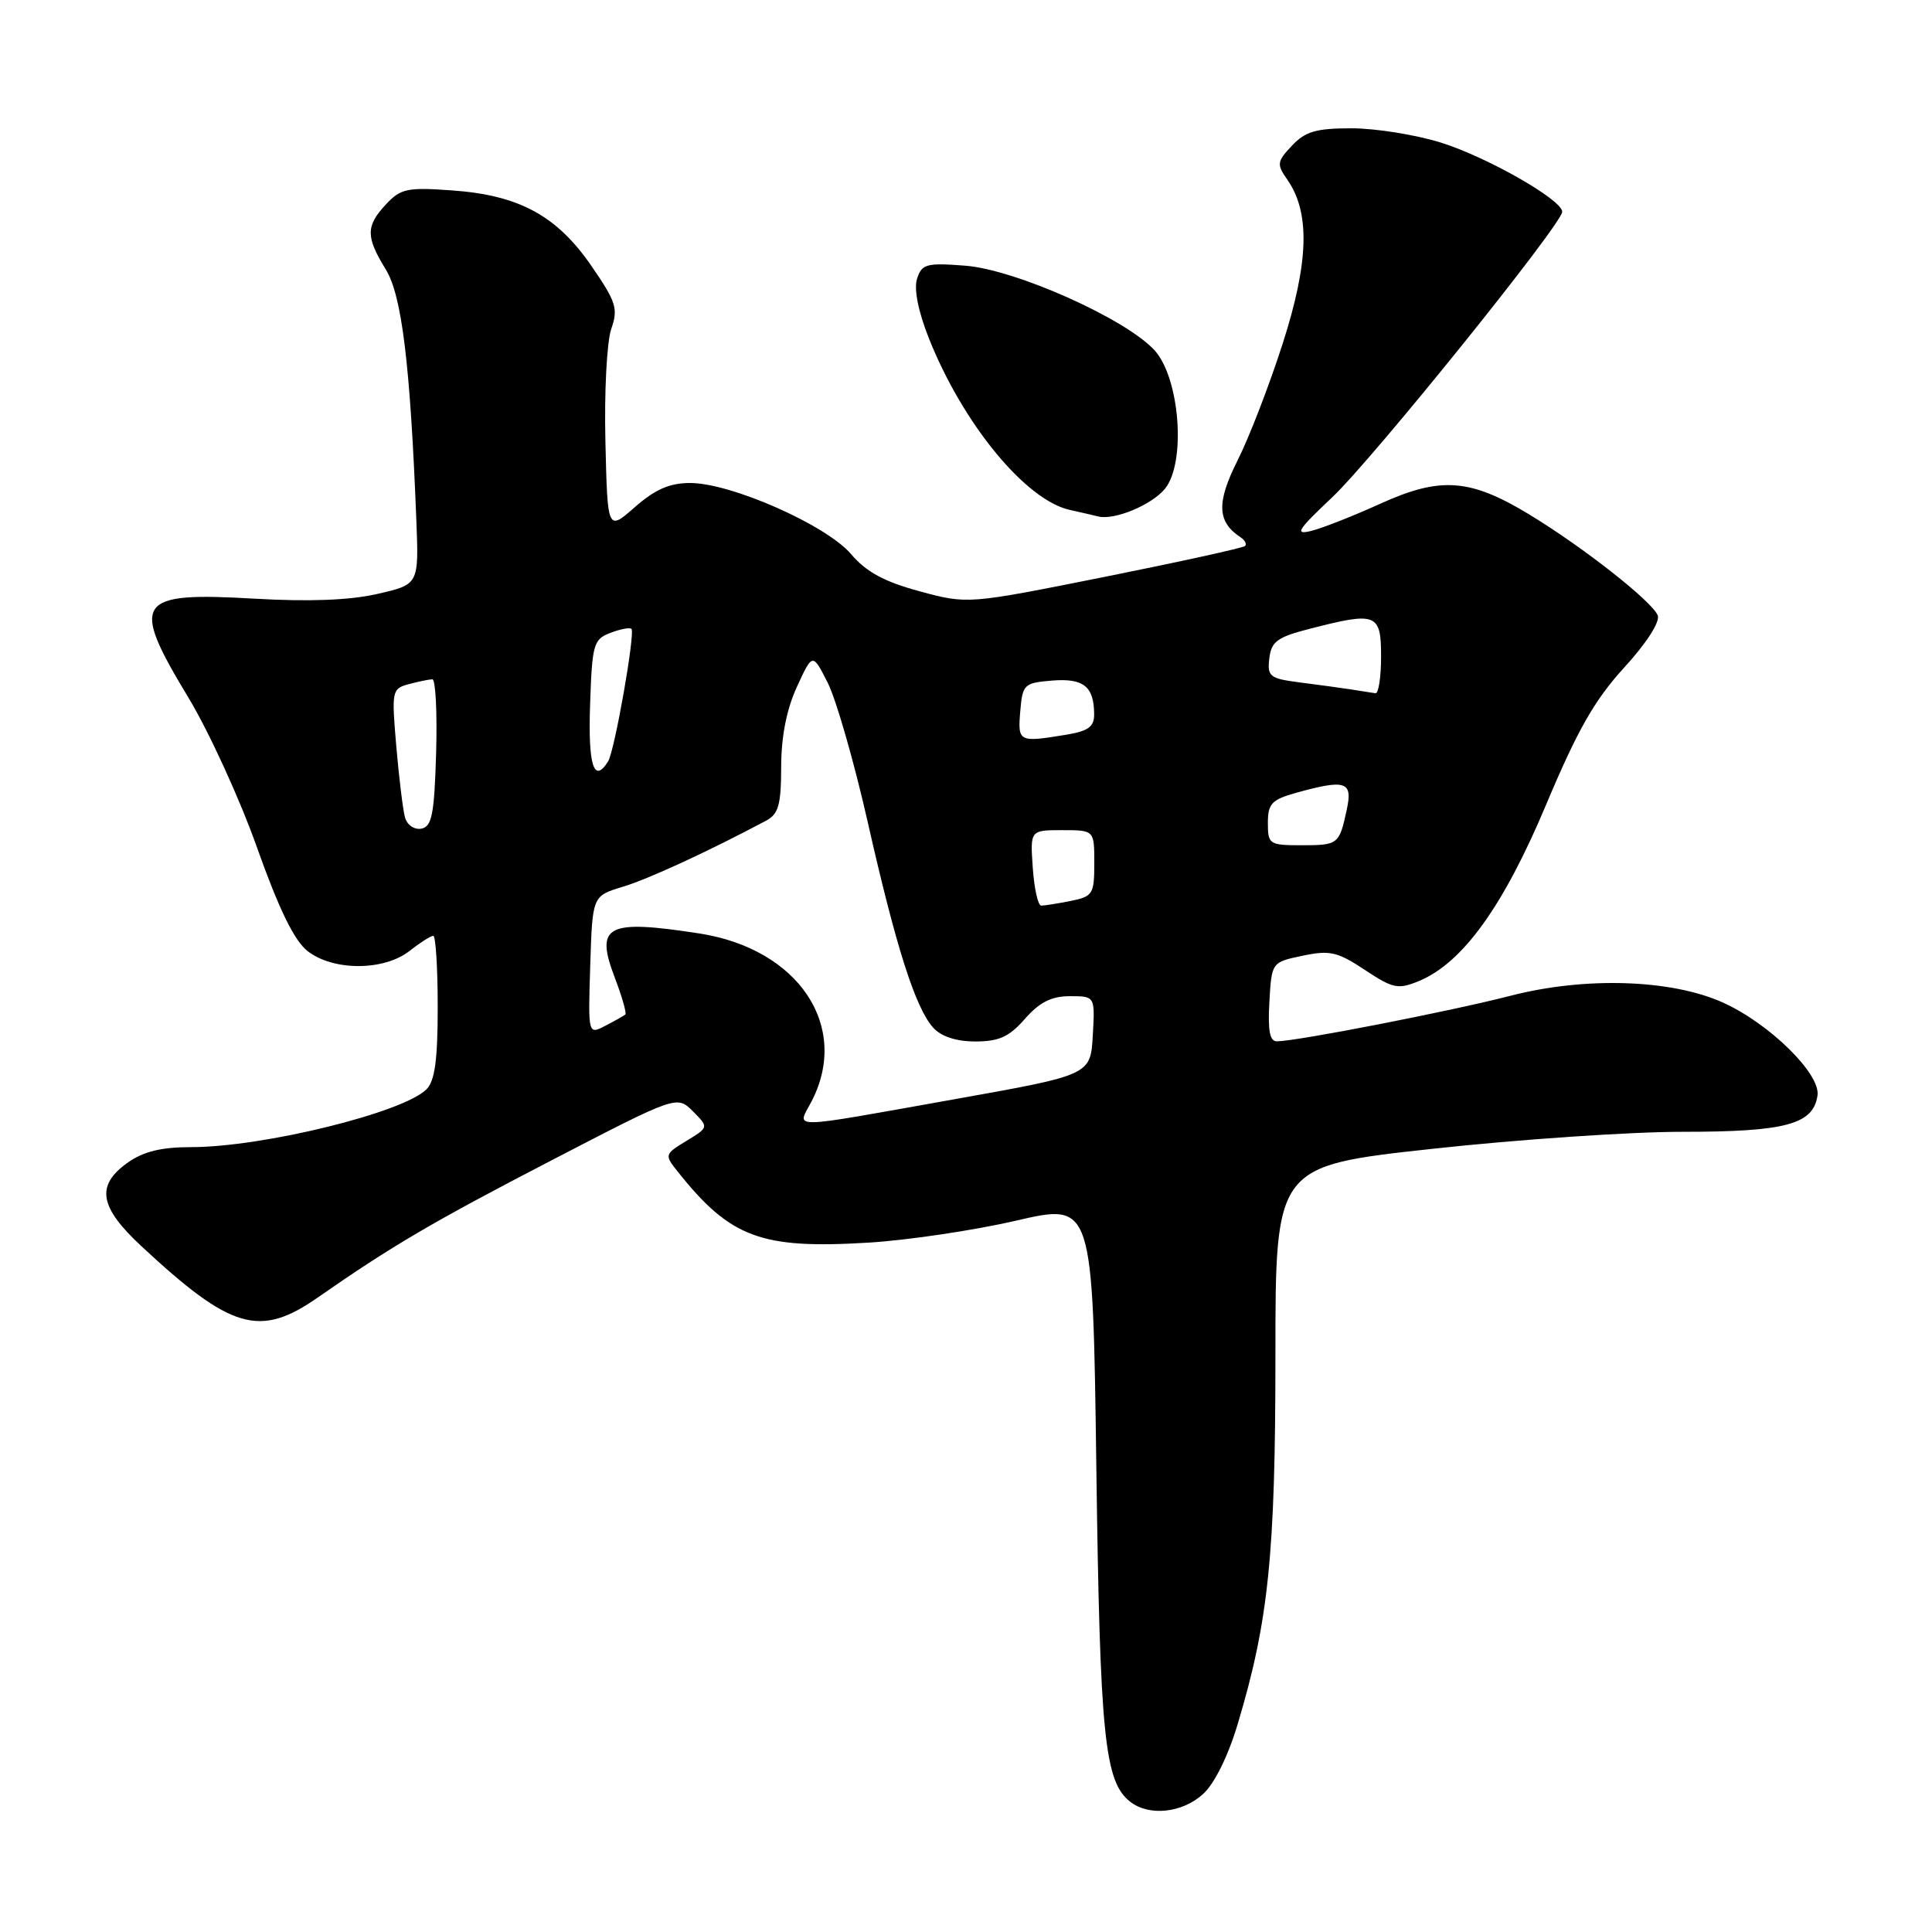 <?xml version="1.0" encoding="UTF-8" standalone="no"?>
<!DOCTYPE svg PUBLIC "-//W3C//DTD SVG 1.1//EN" "http://www.w3.org/Graphics/SVG/1.1/DTD/svg11.dtd" >
<svg xmlns="http://www.w3.org/2000/svg" xmlns:xlink="http://www.w3.org/1999/xlink" version="1.1" viewBox="0 0 256 256">
 <g >
 <path fill="currentColor"
d=" M 159.38 237.75 C 160.90 236.39 162.70 232.76 163.97 228.55 C 168.09 214.84 169.00 206.01 169.00 179.62 C 169.00 154.50 169.00 154.50 189.75 152.23 C 201.16 150.98 216.12 149.96 223.00 149.97 C 236.62 149.97 240.28 148.98 240.83 145.15 C 241.24 142.28 234.45 135.62 228.29 132.84 C 221.45 129.76 210.02 129.39 200.13 131.95 C 192.12 134.01 171.93 137.95 169.20 137.98 C 168.25 138.00 167.98 136.56 168.20 132.75 C 168.50 127.50 168.50 127.50 172.60 126.64 C 176.20 125.88 177.21 126.11 180.84 128.51 C 184.59 131.00 185.26 131.13 188.02 129.99 C 193.81 127.59 199.20 120.11 204.87 106.62 C 209.02 96.74 211.29 92.75 215.20 88.47 C 218.17 85.23 219.98 82.40 219.66 81.55 C 218.95 79.71 209.75 72.48 202.62 68.16 C 194.79 63.41 190.87 63.13 182.93 66.73 C 179.37 68.35 175.25 69.97 173.78 70.34 C 171.49 70.91 171.89 70.27 176.54 65.88 C 181.97 60.74 207.00 29.66 207.00 28.06 C 207.00 26.48 197.04 20.80 190.91 18.89 C 187.56 17.85 182.24 17.00 179.09 17.00 C 174.39 17.00 172.96 17.42 171.19 19.30 C 169.20 21.41 169.15 21.77 170.56 23.78 C 173.62 28.14 173.44 34.72 169.97 45.50 C 168.21 51.00 165.51 57.99 163.97 61.04 C 161.17 66.61 161.27 69.15 164.39 71.20 C 164.97 71.58 165.23 72.10 164.97 72.35 C 164.71 72.60 156.34 74.44 146.36 76.44 C 128.22 80.07 128.22 80.07 121.86 78.35 C 117.16 77.08 114.78 75.79 112.76 73.41 C 109.48 69.57 96.87 64.00 91.45 64.00 C 88.73 64.00 86.81 64.84 84.13 67.19 C 80.50 70.38 80.50 70.38 80.22 58.51 C 80.06 51.94 80.41 45.28 80.99 43.60 C 81.93 40.89 81.66 40.02 78.36 35.23 C 73.77 28.57 68.78 25.86 59.90 25.23 C 53.97 24.80 53.09 24.99 51.15 27.07 C 48.46 29.95 48.46 31.38 51.10 35.67 C 53.25 39.14 54.36 48.26 55.17 68.97 C 55.50 77.44 55.50 77.44 50.00 78.70 C 46.33 79.54 40.94 79.74 33.78 79.33 C 17.98 78.41 17.19 79.57 24.96 92.43 C 27.69 96.95 31.79 105.91 34.07 112.34 C 36.96 120.47 38.99 124.63 40.74 126.01 C 44.13 128.68 50.88 128.67 54.27 126.00 C 55.67 124.90 57.08 124.00 57.41 124.00 C 57.73 124.00 58.00 128.24 58.00 133.43 C 58.00 140.44 57.62 143.24 56.51 144.34 C 53.43 147.43 34.83 152.00 25.34 152.00 C 21.35 152.00 19.00 152.58 16.90 154.07 C 12.67 157.09 13.14 159.93 18.75 165.14 C 30.63 176.19 34.41 177.29 42.10 171.93 C 51.96 165.07 57.25 161.96 73.10 153.74 C 89.69 145.14 89.69 145.14 91.81 147.25 C 93.92 149.37 93.92 149.37 90.96 151.17 C 88.07 152.93 88.04 153.03 89.75 155.18 C 96.75 164.00 100.81 165.52 115.00 164.66 C 120.22 164.35 129.07 163.03 134.65 161.74 C 144.80 159.39 144.80 159.39 145.27 194.45 C 145.75 230.12 146.35 236.10 149.77 238.75 C 152.27 240.69 156.63 240.23 159.38 237.75 Z  M 154.35 64.78 C 157.19 61.33 156.35 50.09 152.97 46.40 C 149.13 42.22 134.53 35.70 127.85 35.20 C 122.74 34.81 122.14 34.98 121.51 36.95 C 121.08 38.31 121.67 41.27 123.08 44.82 C 127.59 56.16 135.90 66.28 141.77 67.57 C 143.27 67.90 144.95 68.29 145.50 68.43 C 147.61 68.98 152.58 66.93 154.35 64.78 Z  M 107.54 145.93 C 112.68 135.99 105.82 125.73 92.68 123.69 C 80.40 121.79 78.82 122.61 81.45 129.51 C 82.42 132.05 83.05 134.26 82.86 134.43 C 82.66 134.59 81.47 135.27 80.21 135.92 C 77.92 137.11 77.92 137.11 78.21 127.91 C 78.50 118.72 78.50 118.72 82.50 117.51 C 85.90 116.49 93.85 112.82 101.50 108.75 C 103.16 107.87 103.50 106.66 103.51 101.59 C 103.52 97.57 104.23 93.97 105.60 91.00 C 107.67 86.50 107.67 86.50 109.69 90.50 C 110.80 92.70 113.19 101.02 114.99 108.98 C 118.73 125.52 121.30 133.57 123.66 136.18 C 124.72 137.35 126.71 138.00 129.25 138.00 C 132.37 138.00 133.73 137.38 135.81 135.00 C 137.75 132.79 139.33 132.00 141.77 132.00 C 145.10 132.00 145.10 132.00 144.80 137.22 C 144.50 142.44 144.50 142.44 126.50 145.65 C 103.87 149.68 105.61 149.65 107.54 145.93 Z  M 136.85 115.00 C 136.50 110.00 136.50 110.00 140.75 110.00 C 145.00 110.00 145.00 110.00 145.00 114.38 C 145.00 118.47 144.80 118.79 141.88 119.38 C 140.16 119.72 138.40 120.00 137.97 120.00 C 137.54 120.00 137.04 117.75 136.85 115.00 Z  M 168.00 109.05 C 168.00 106.49 168.50 105.96 171.75 105.05 C 178.31 103.23 179.26 103.54 178.46 107.25 C 177.46 111.90 177.34 112.00 172.44 112.00 C 168.19 112.00 168.00 111.87 168.00 109.05 Z  M 53.66 108.31 C 53.39 107.31 52.87 103.07 52.51 98.89 C 51.88 91.51 51.93 91.25 54.18 90.65 C 55.45 90.31 56.85 90.02 57.29 90.01 C 57.72 90.01 57.94 94.38 57.79 99.74 C 57.55 107.89 57.23 109.53 55.84 109.80 C 54.90 109.97 53.95 109.33 53.66 108.31 Z  M 78.19 93.38 C 78.46 85.34 78.64 84.71 80.88 83.86 C 82.20 83.35 83.45 83.12 83.67 83.33 C 84.19 83.86 81.45 99.47 80.58 100.88 C 78.70 103.91 77.91 101.44 78.19 93.38 Z  M 135.19 94.25 C 135.49 90.68 135.68 90.49 139.40 90.18 C 143.56 89.84 144.96 90.95 144.98 94.62 C 145.00 96.30 144.22 96.87 141.25 97.36 C 134.98 98.39 134.85 98.33 135.19 94.25 Z  M 179.00 91.35 C 177.62 91.14 174.56 90.72 172.19 90.42 C 168.24 89.91 167.91 89.64 168.19 87.24 C 168.45 85.01 169.25 84.42 173.50 83.33 C 182.41 81.03 183.00 81.26 183.00 87.00 C 183.00 89.75 182.66 91.94 182.25 91.86 C 181.84 91.79 180.38 91.56 179.00 91.35 Z "/>
</g>
</svg>
